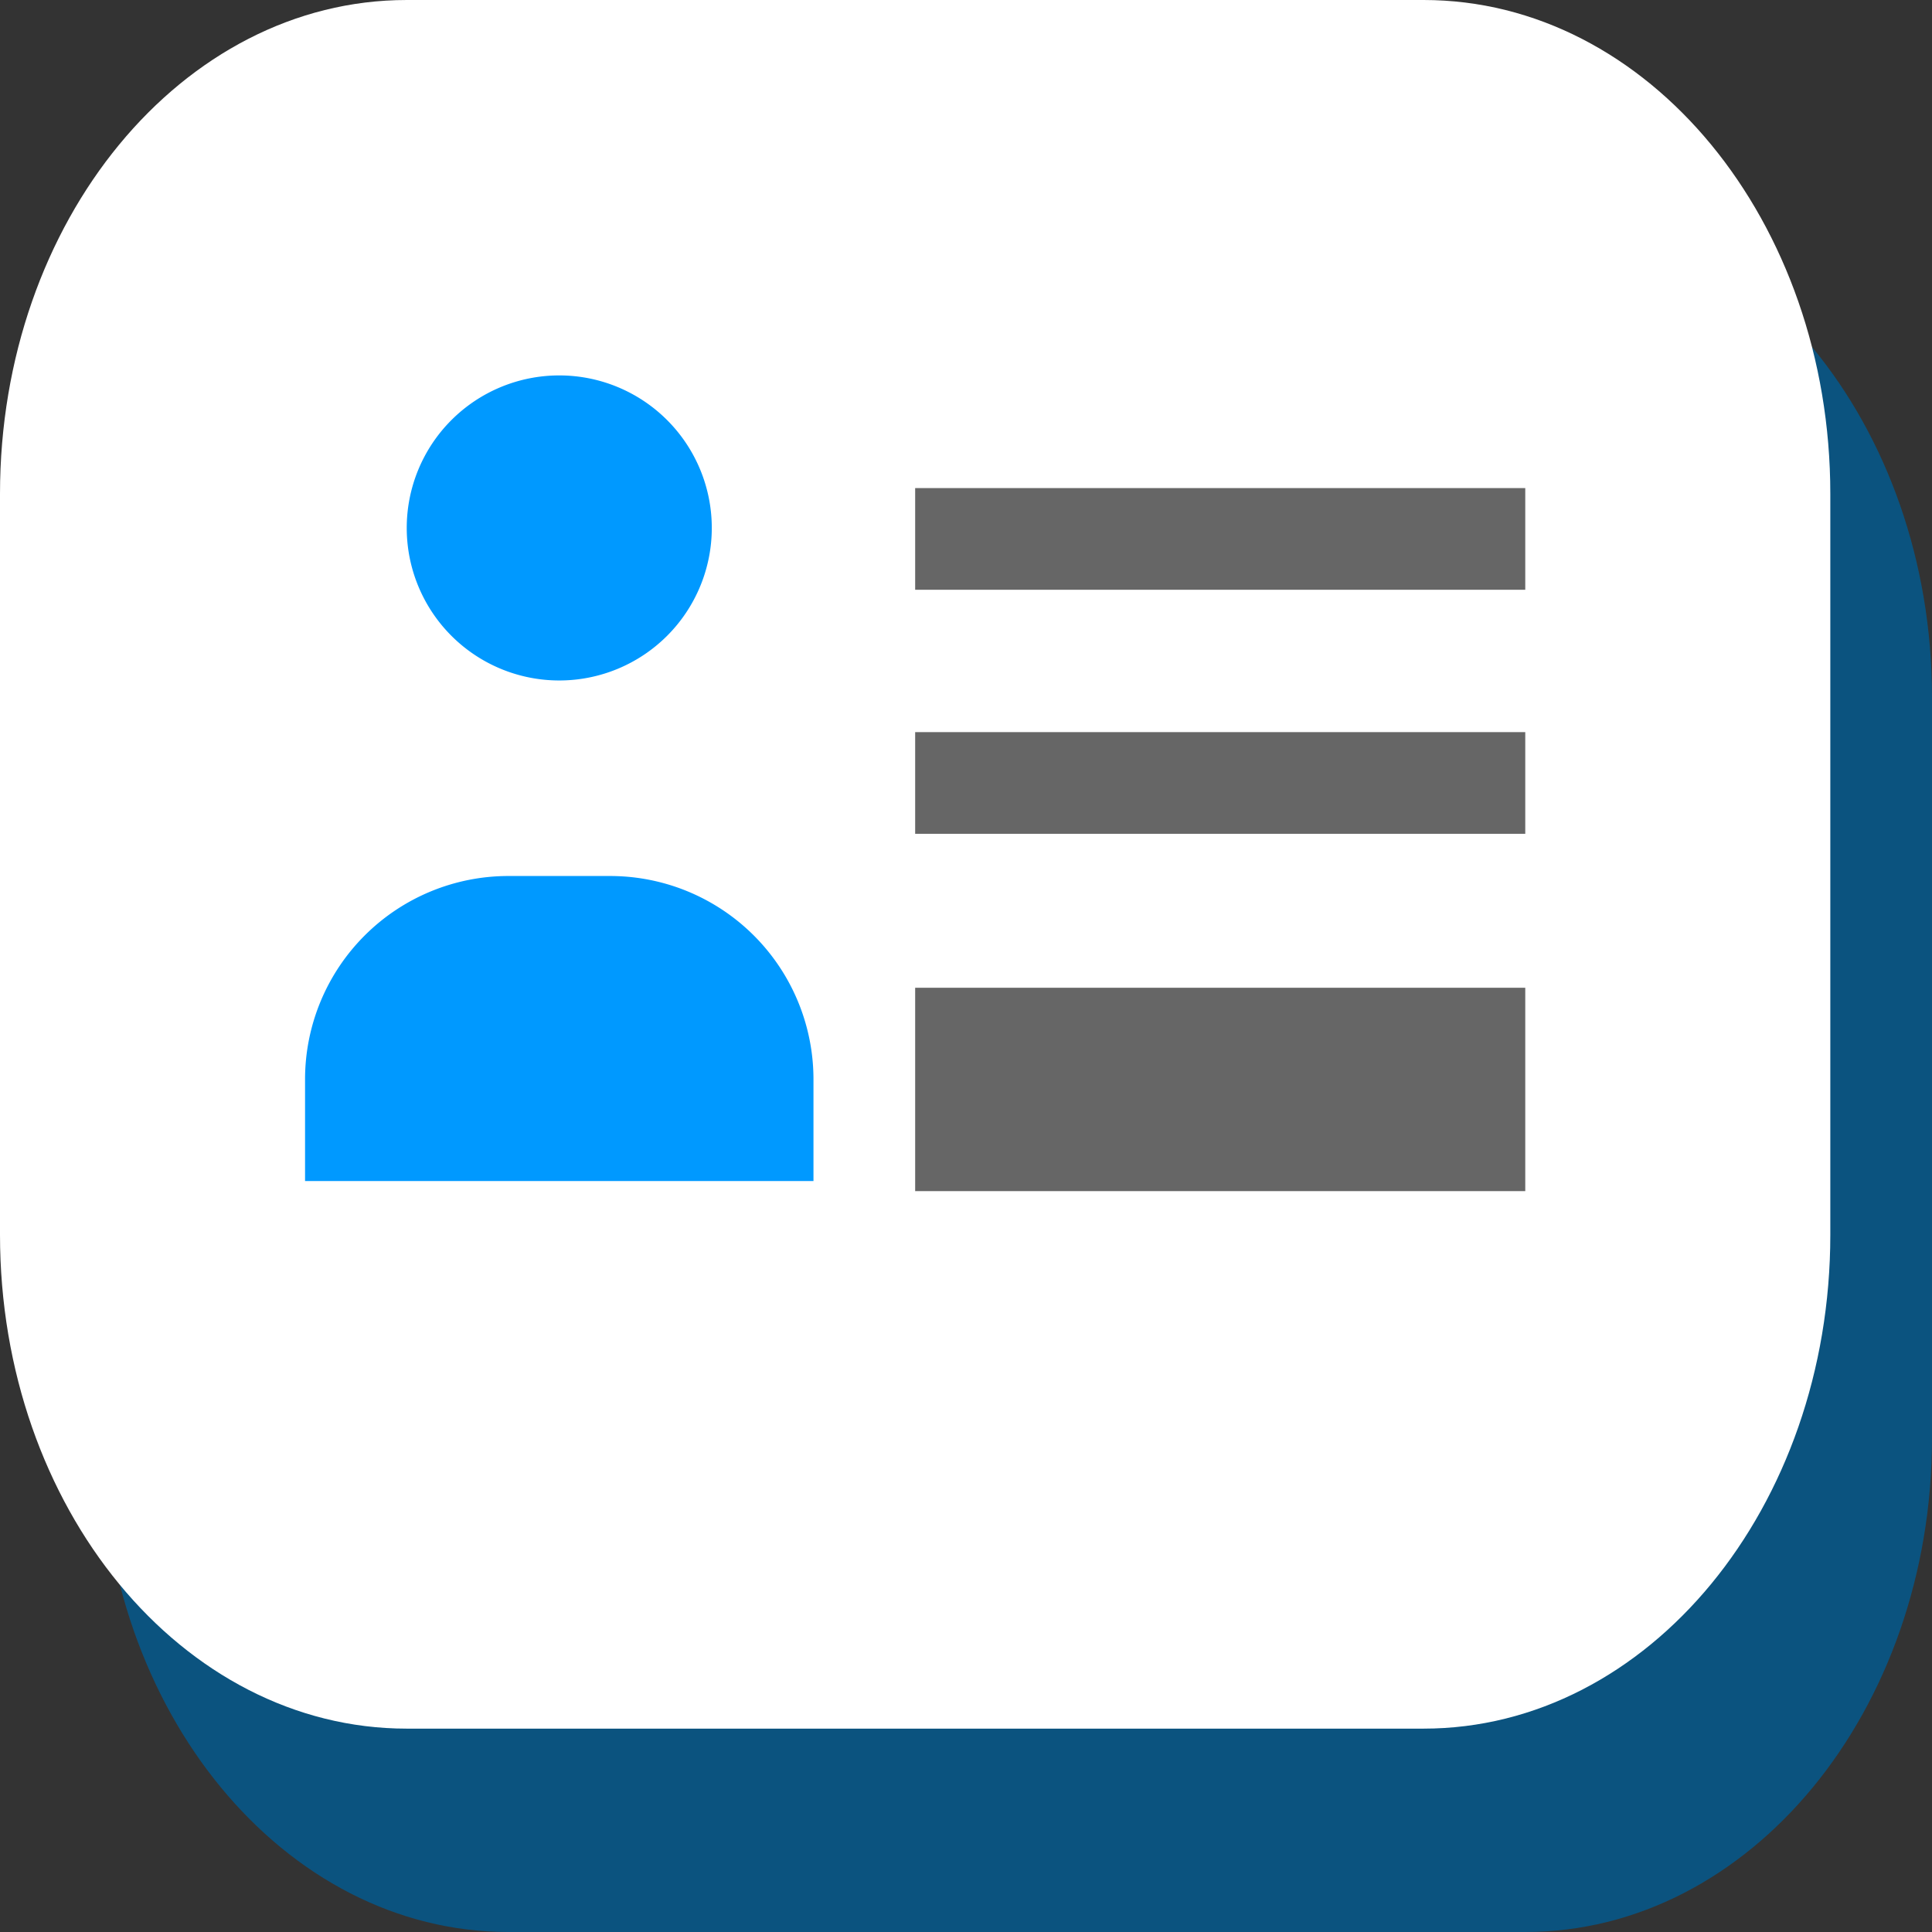 <svg id="Component_4_1" data-name="Component 4 – 1" xmlns="http://www.w3.org/2000/svg" width="19" height="19" viewBox="0 0 19 19">
  <rect x="0" y="0" width="19" height="19" fill="#333333" stroke="none"/>
  <path id="Path_3624" data-name="Path 3624" d="M42,251H32c-2.209,0-4-2.175-4-4.857v-7.286c0-2.682,1.791-4.857,4-4.857H42c2.209,0,4,2.175,4,4.857v7.286c0,2.682-1.791,4.857-4,4.857" transform="translate(-27 -232)" fill="#0b537f"/>
  <path id="Path_3625" data-name="Path 3625" d="M41,249H31c-2.209,0-4-2.175-4-4.857v-7.286c0-2.682,1.791-4.857,4-4.857H41c2.209,0,4,2.175,4,4.857v7.286c0,2.682-1.791,4.857-4,4.857" transform="translate(-27 -232)" fill="#fff"/>
  <rect id="Rectangle_2806" data-name="Rectangle 2806" width="6" height="1" transform="translate(9 7.2)" fill="#666"/>
  <rect id="Rectangle_2807" data-name="Rectangle 2807" width="6" height="1" transform="translate(9 4.8)" fill="#666"/>
  <rect id="Rectangle_2808" data-name="Rectangle 2808" width="6" height="2" transform="translate(9 9.714)" fill="#666"/>
  <path id="Path_3626" data-name="Path 3626" d="M34,236.5a1.5,1.5,0,1,1-1.5-1.5,1.5,1.5,0,0,1,1.5,1.5" transform="translate(-27 -231.308)" fill="#09f"/>
  <path id="Path_3627" data-name="Path 3627" d="M35,242H30v-1a2,2,0,0,1,2-2h1a2,2,0,0,1,2,2Z" transform="translate(-27 -230.385)" fill="#09f"/>
</svg>
